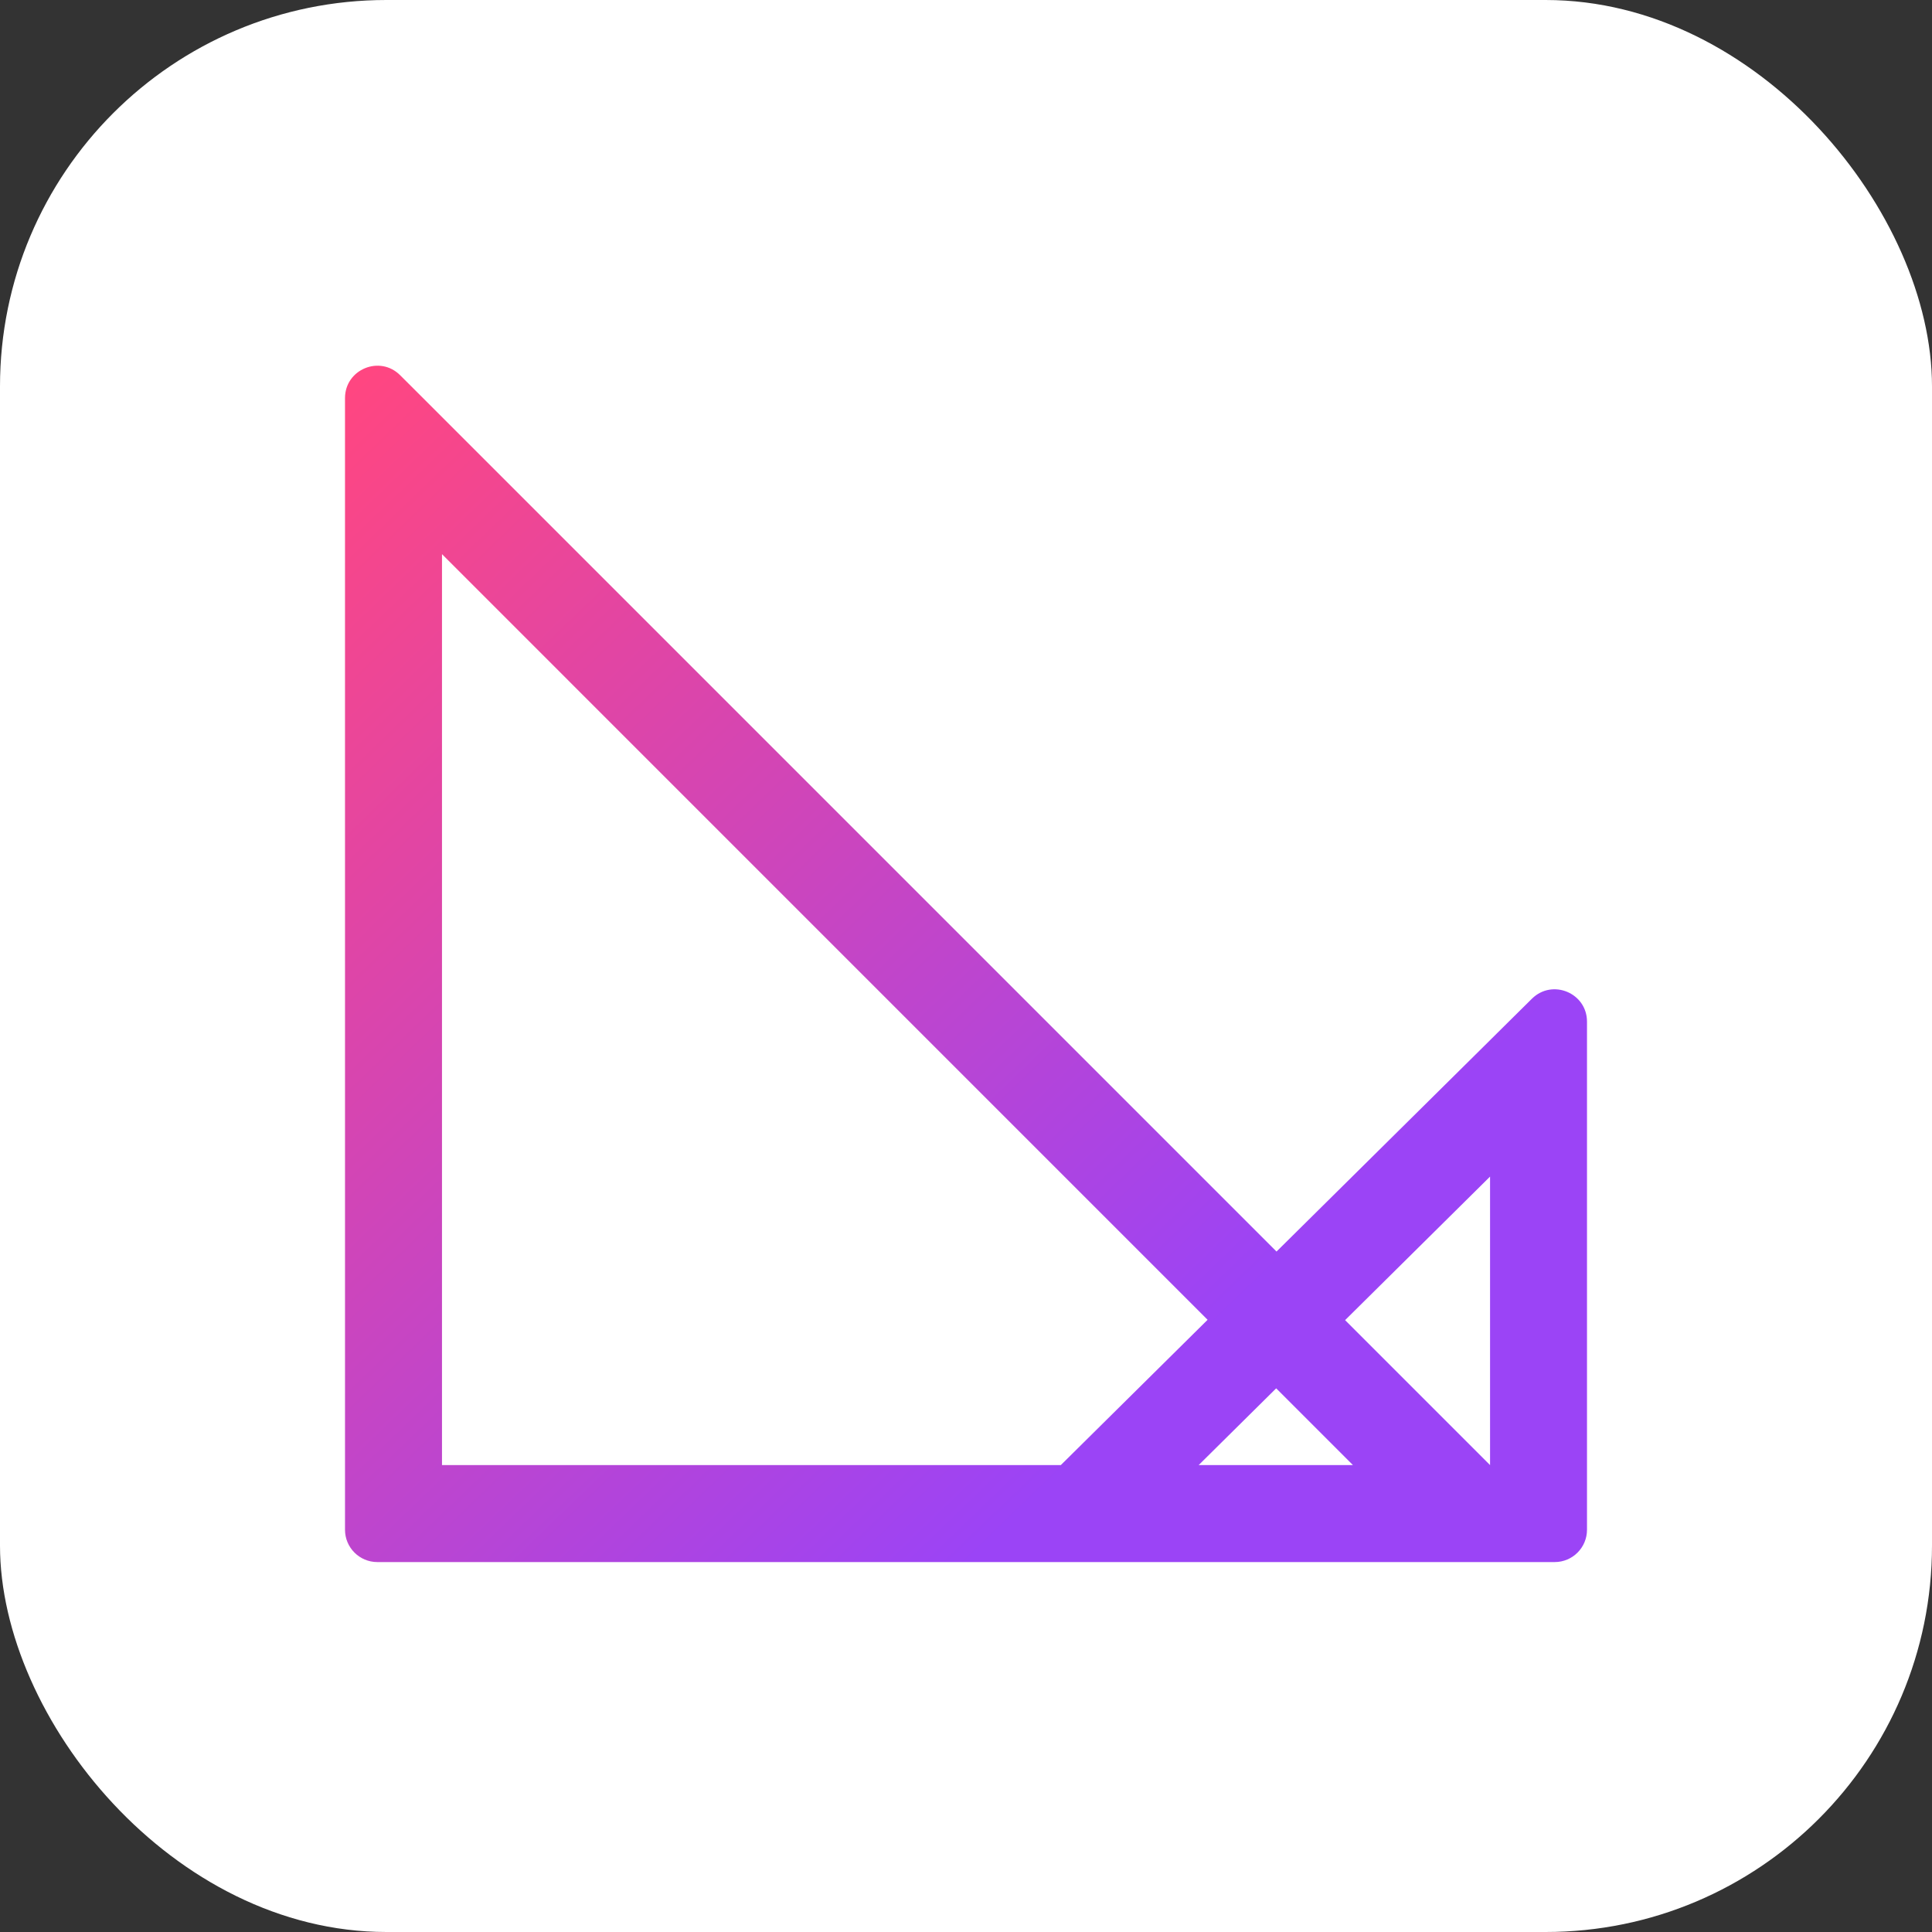 <svg width="40" height="40" viewBox="0 0 40 40" fill="none" xmlns="http://www.w3.org/2000/svg">
<rect x="0" y="0" width="40" height="40" fill="#333333" stroke="none"/>
<rect width="40" height="40" rx="8" fill="white"/>
<path fill-rule="evenodd" clip-rule="evenodd" d="M21.558 32.341C21.56 32.341 21.561 32.341 21.563 32.341H22.225H22.725H22.789H32.188C32.558 32.341 32.857 32.041 32.857 31.672V22.373V22.314V21.828V21.152C32.857 20.558 32.14 20.259 31.717 20.677L31.237 21.152L30.892 21.494L30.85 21.536L26.429 25.912L9.151 8.634L9.107 8.59L8.759 8.242L8.285 7.769C7.864 7.347 7.143 7.646 7.143 8.242V8.911V9.404V9.465V31.672C7.143 32.041 7.443 32.341 7.812 32.341H21.558ZM30.85 30.333V24.36L27.849 27.332L30.85 30.333ZM26.422 28.744L28.011 30.333L24.817 30.333L26.422 28.744ZM25.002 27.325L21.963 30.333L9.151 30.333V11.473L25.002 27.325Z" fill="url(#paint0_linear_21_339)"/>
<defs>
<linearGradient id="paint0_linear_21_339" x1="1.017" y1="14.055" x2="25.808" y2="39.792" gradientUnits="userSpaceOnUse">
<stop offset="9.43019e-07" stop-color="#FF4681"/>
<stop offset="0.739" stop-color="#9B44F6"/>
</linearGradient>
</defs>
</svg>
